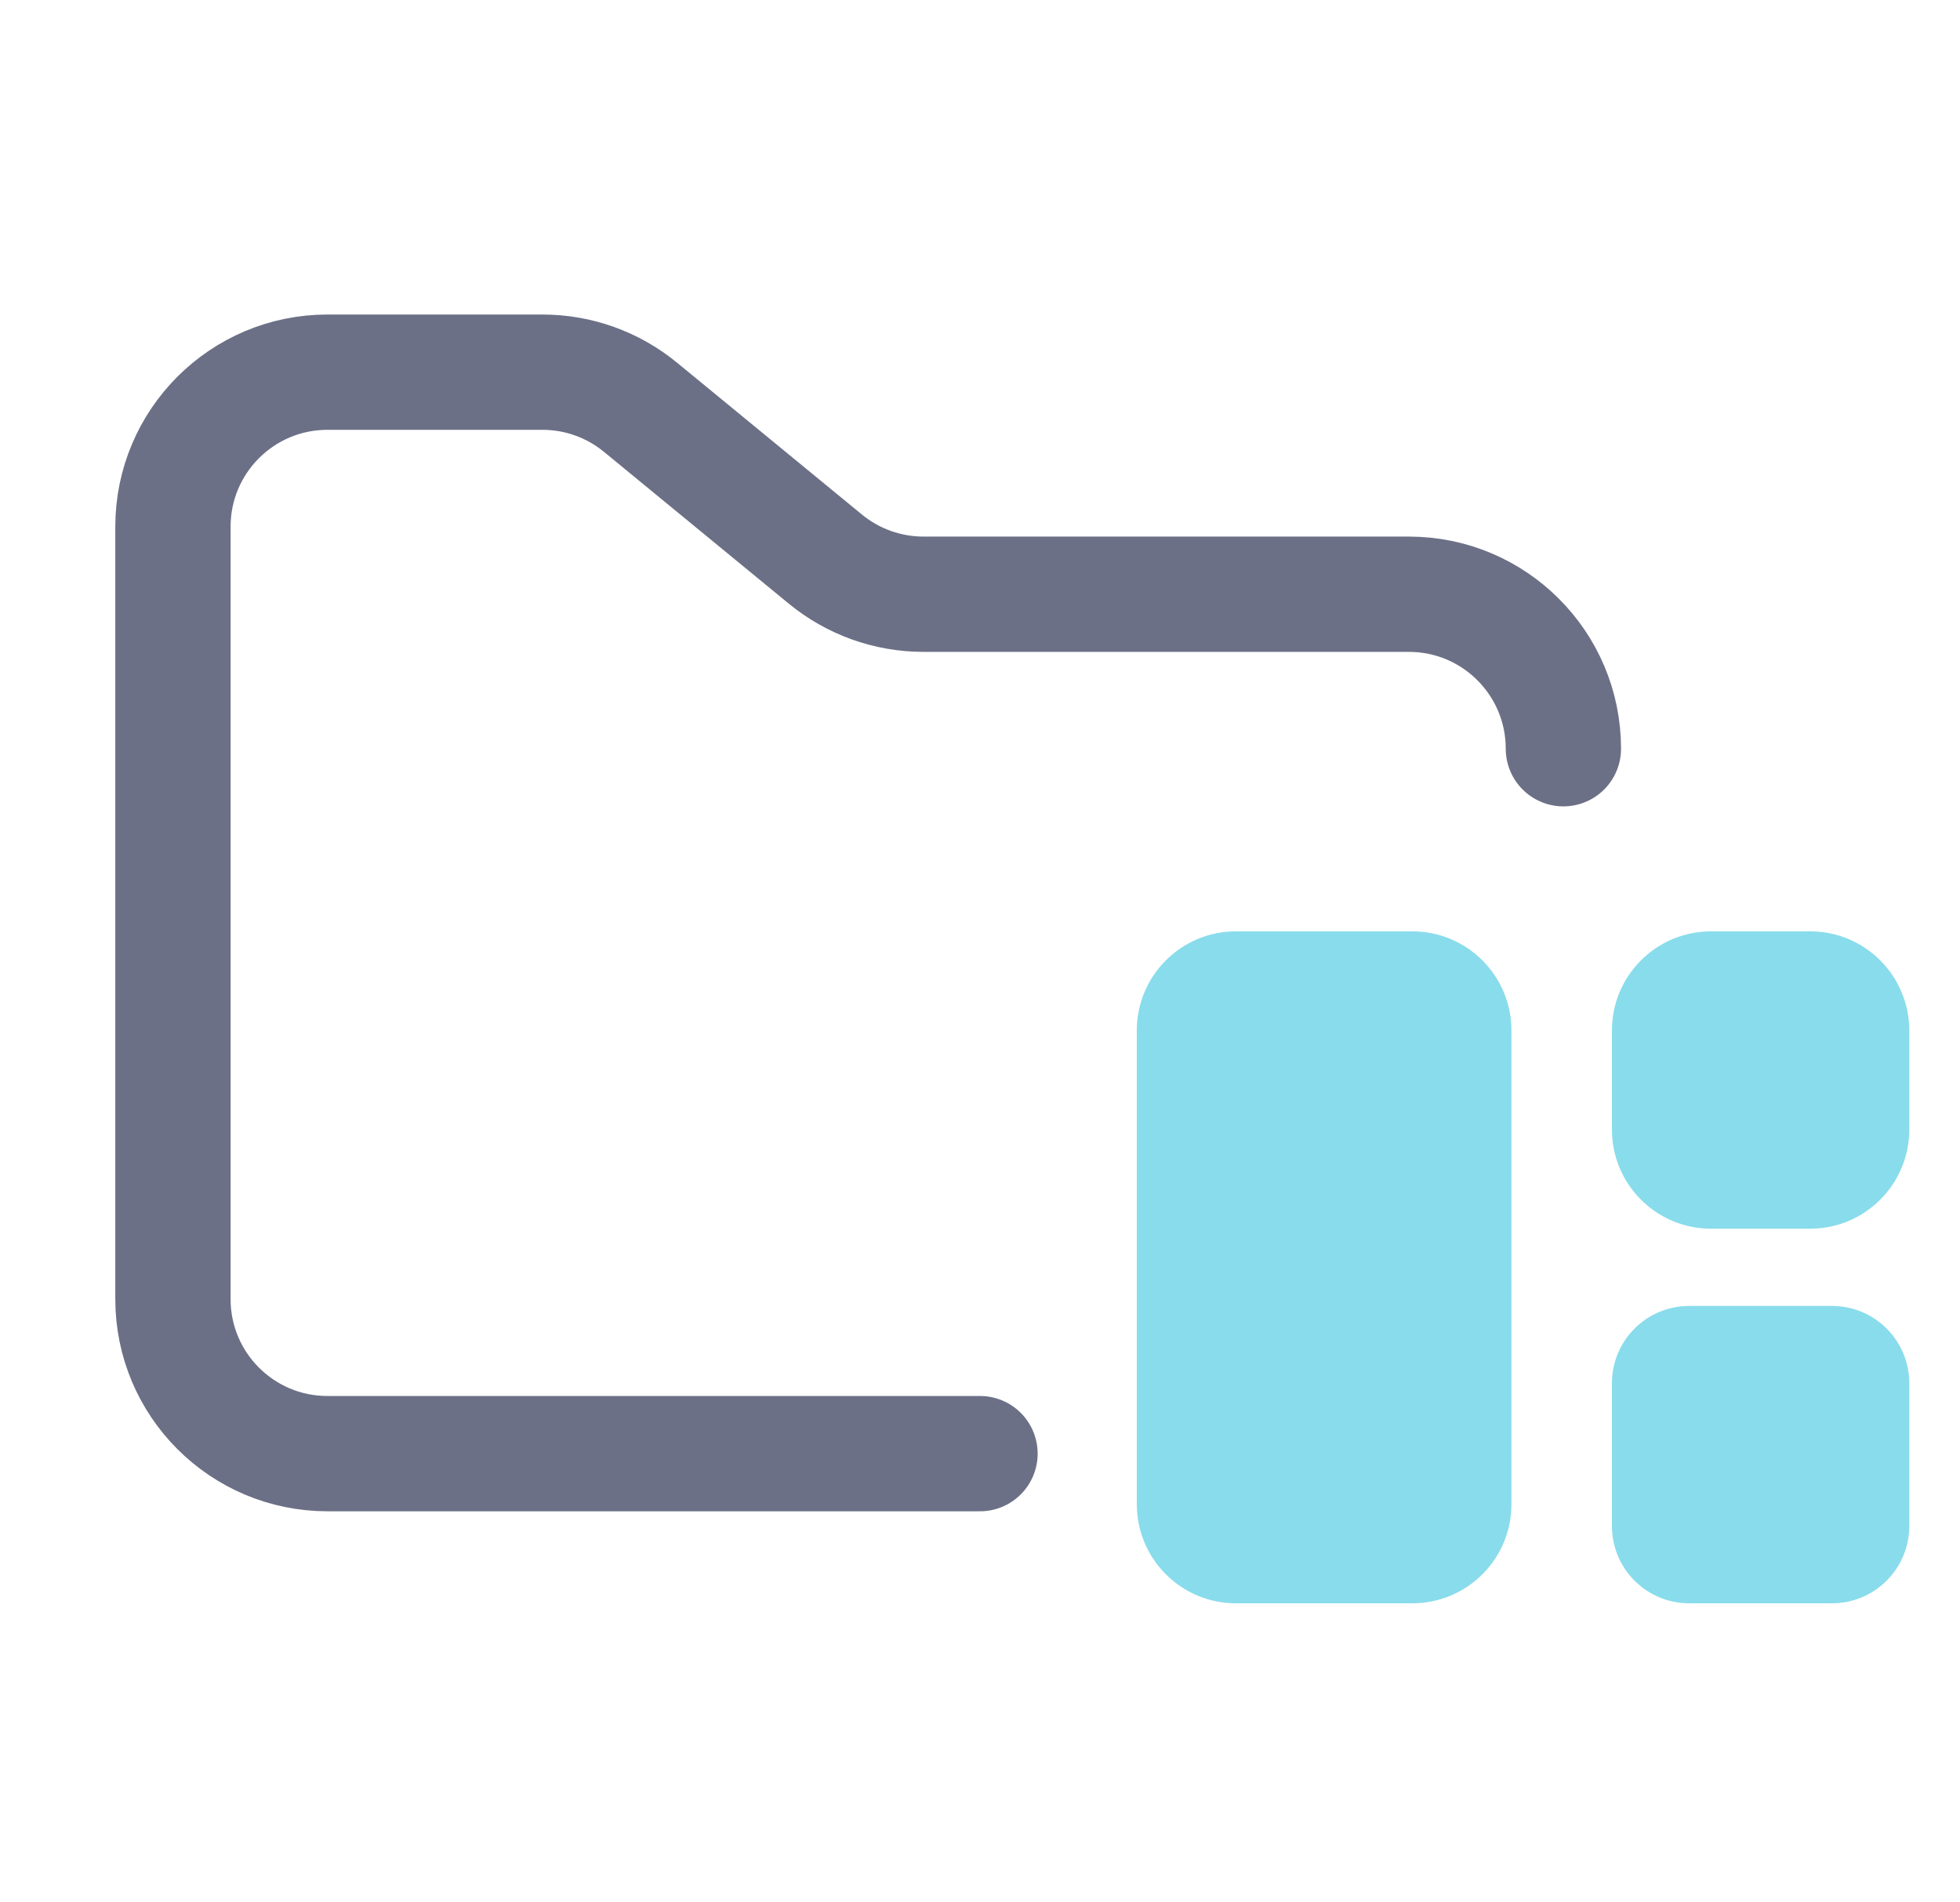 <svg width="34" height="33" viewBox="0 0 34 33" fill="none" xmlns="http://www.w3.org/2000/svg">
<g clip-path="url(#clip0_2_1133)">
<path d="M17 25.216H5.68C4.2 25.216 3 24.016 3 22.536V9.136C3 7.656 4.2 6.456 5.68 6.456H9.41C10.031 6.456 10.632 6.671 11.111 7.065L14.318 9.699C14.798 10.093 15.399 10.308 16.02 10.308H24.44C25.92 10.308 27.12 11.508 27.12 12.988" stroke="#6C7086" stroke-width="2" stroke-linecap="round"/>
<path fill-rule="evenodd" clip-rule="evenodd" d="M19.72 17.875C19.72 16.926 20.49 16.156 21.439 16.156H24.5C25.449 16.156 26.219 16.926 26.219 17.875V26.093C26.219 27.043 25.449 27.812 24.5 27.812H21.439C20.49 27.812 19.72 27.043 19.72 26.093V17.875ZM27.962 17.875C27.962 16.926 28.732 16.156 29.681 16.156H31.401C32.35 16.156 33.12 16.926 33.12 17.875V19.595C33.12 20.544 32.35 21.314 31.401 21.314H29.681C28.732 21.314 27.962 20.544 27.962 19.595V17.875ZM29.302 22.654C28.562 22.654 27.962 23.254 27.962 23.994V26.472C27.962 27.212 28.562 27.812 29.302 27.812H31.78C32.52 27.812 33.12 27.212 33.12 26.472V23.994C33.12 23.254 32.52 22.654 31.78 22.654H29.302Z" fill="#89DCEB"/>
</g>
<defs>
<clipPath id="clip0_2_1133">
<rect width="32.16" height="32.16" fill="white" transform="translate(0.96 0.076)"/>
</clipPath>
</defs>
</svg>
